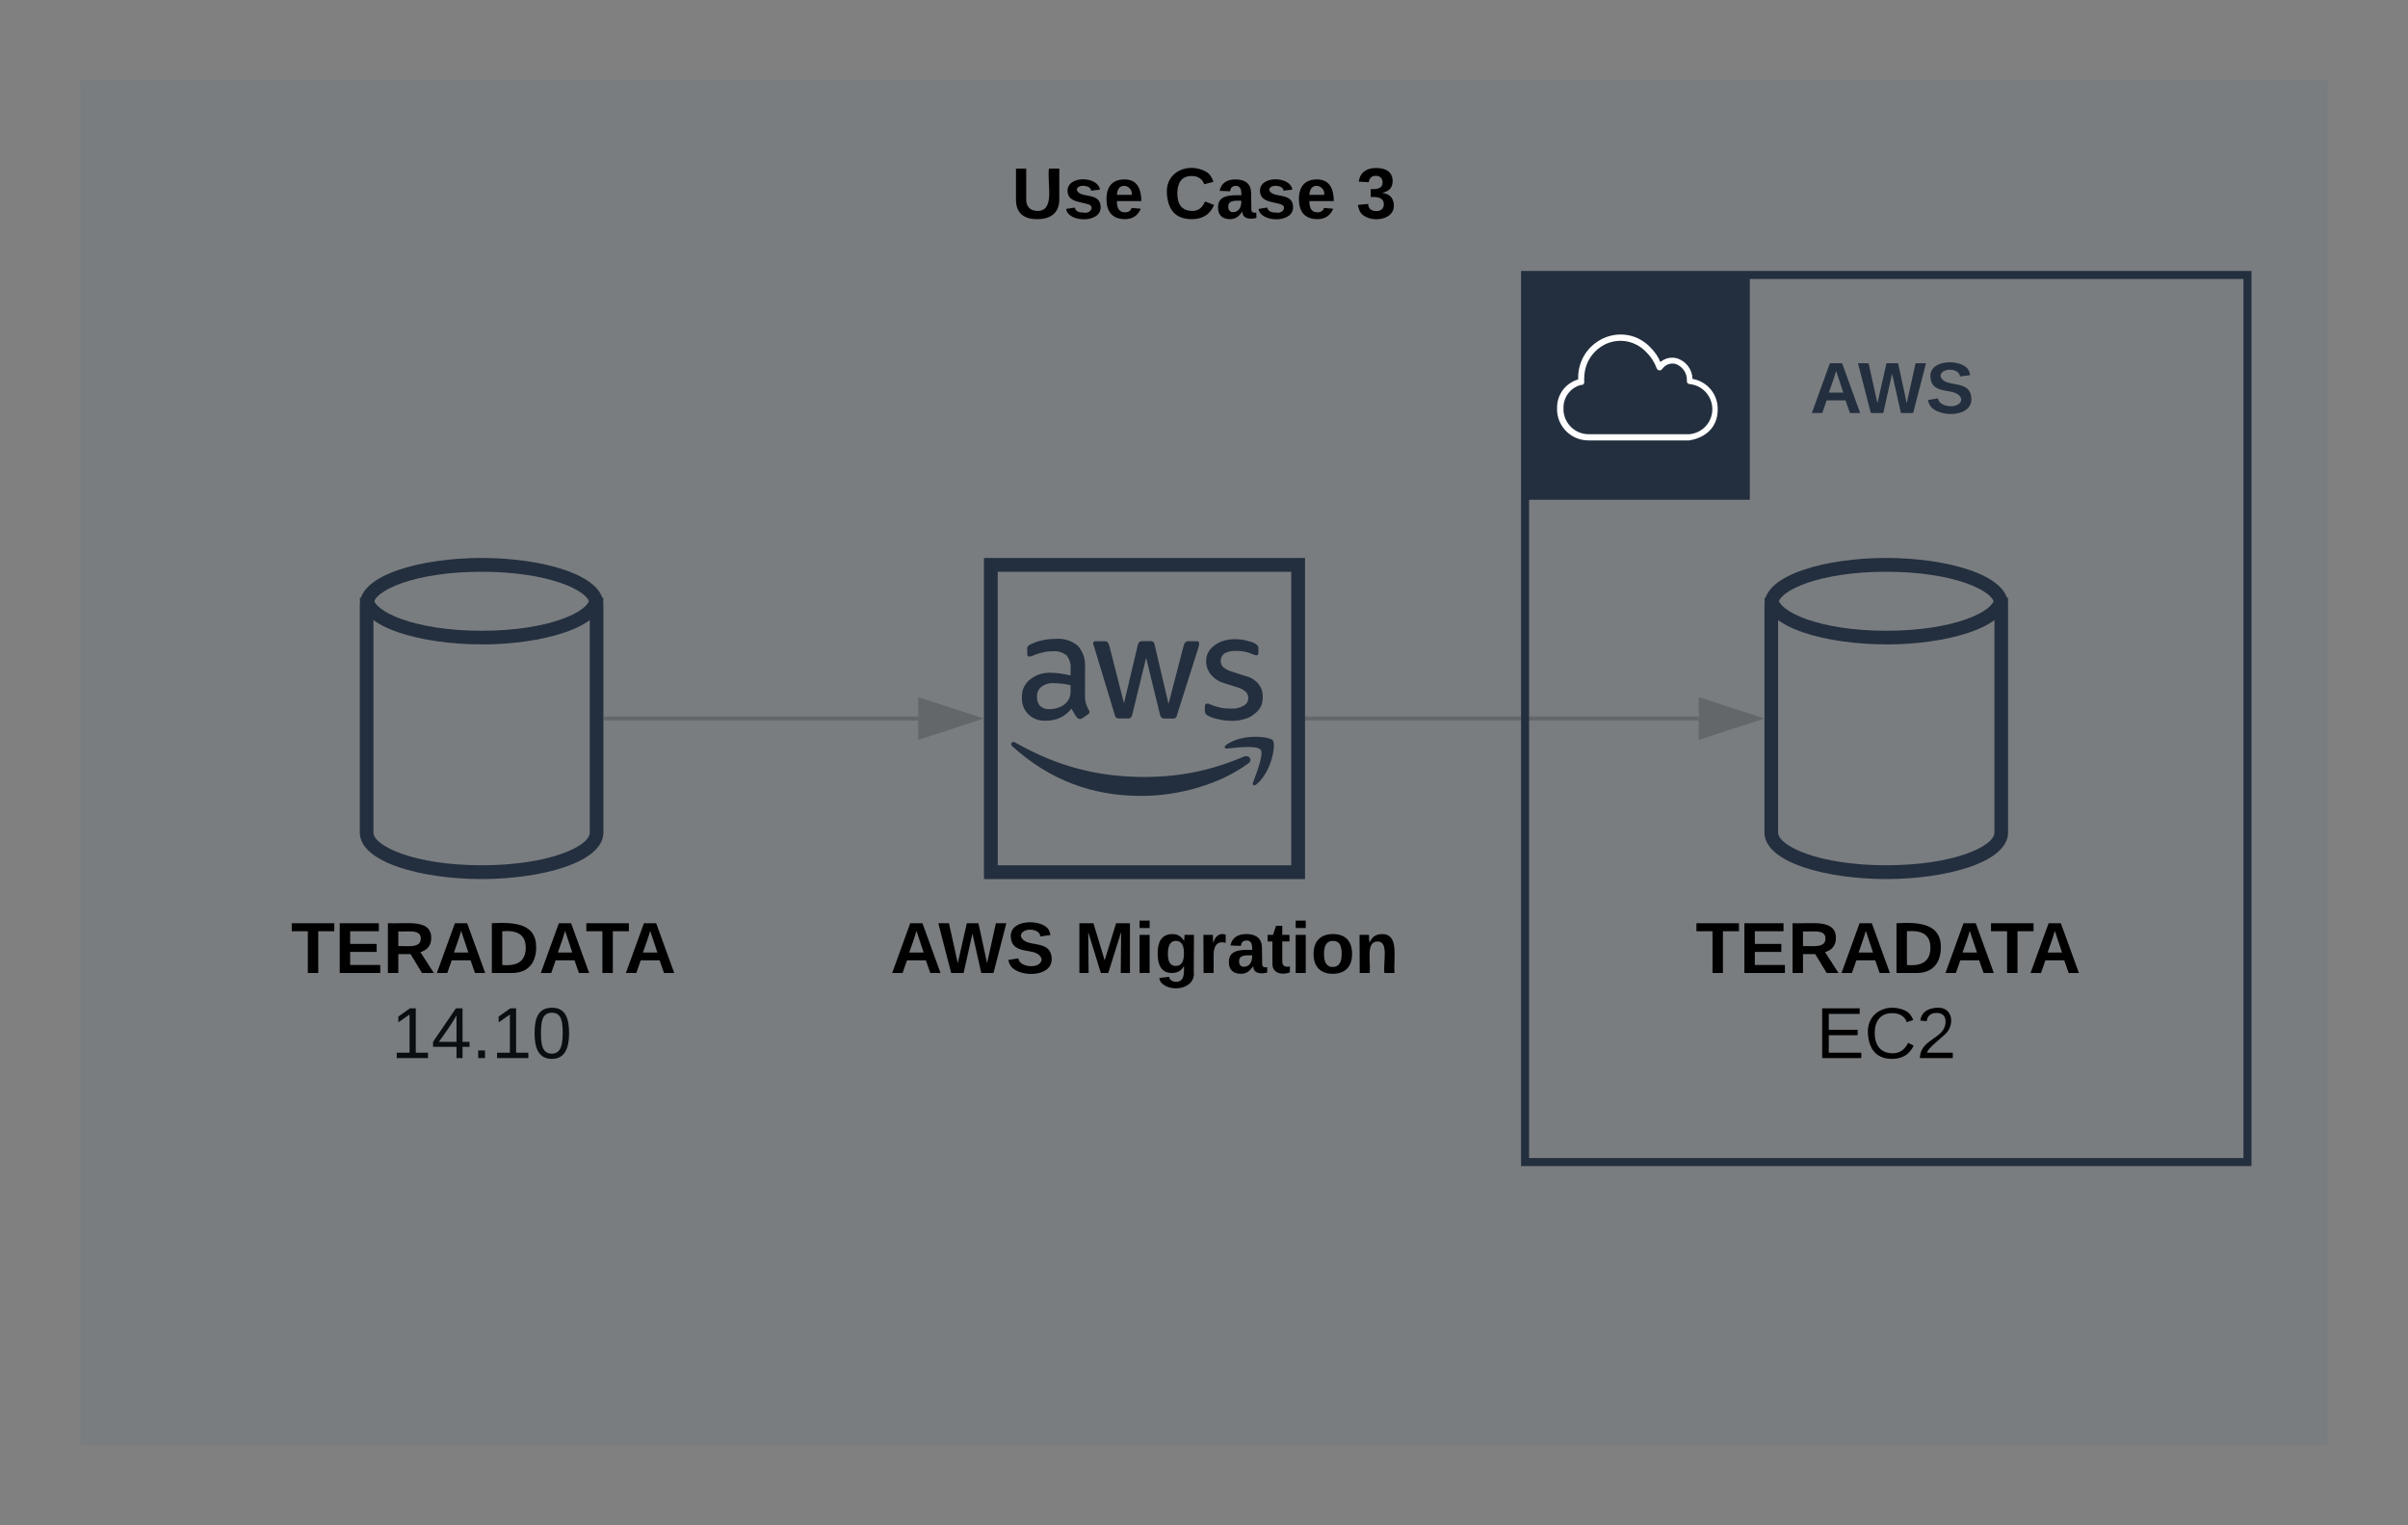 <svg xmlns="http://www.w3.org/2000/svg" xmlns:xlink="http://www.w3.org/1999/xlink" xmlns:lucid="lucid" width="600" height="380"><rect width="100%" height="100%" fill="#808080" stroke="none"/><g transform="translate(-60 -180)" lucid:page-tab-id="CFRzE~qEaxOQ"><path d="M210.85 359h77.94" stroke="#666" fill="none"/><path d="M210.86 359.5h-.5v-1h.5z" fill="#666"/><path d="M303.56 359l-14.27 4.64v-9.28z" stroke="#666" fill="#666"/><path d="M385.67 359h97.6" stroke="#666" fill="none"/><path d="M385.7 359.5h-.52v-1h.5z" fill="#666"/><path d="M498.03 359l-14.26 4.64v-9.28z" stroke="#666" fill="#666"/><path d="M105 420h150v40H105z" fill="none"/><use xlink:href="#a" transform="matrix(1,0,0,1,105,420) translate(52.5 23.6)"/><path d="M80 200h560v340H80z" fill="#5a6c86" fill-opacity=".13"/><use xlink:href="#b" transform="matrix(1,0,0,1,80,220) translate(232.05 14.4)"/><use xlink:href="#c" transform="matrix(1,0,0,1,80,220) translate(270 14.4)"/><use xlink:href="#d" transform="matrix(1,0,0,1,80,220) translate(317.95 14.4)"/><path d="M180 399c-14.75 0-30.35-4.08-30.35-11.6v-56.8c0-7.52 15.6-11.6 30.35-11.6 14.7 0 30.35 4.08 30.35 11.6v56.8c0 7.52-15.66 11.6-30.35 11.6zm0-76.56c-16.7 0-26.95 4.72-26.95 8.16v56.8c0 3.36 10.2 8.16 26.95 8.16s26.95-4.72 26.95-8.16v-56.8c0-3.44-10.26-8.16-26.95-8.16z" stroke="#fff" stroke-opacity="0" fill="#232f3e"/><path d="M180 340.53c-14.75 0-30.35-4.07-30.35-11.62h3.4c0 3.4 10.2 8.23 26.95 8.23s26.95-4.78 26.95-8.22h3.4c0 7.56-15.66 11.63-30.35 11.63z" stroke="#fff" stroke-opacity="0" fill="#232f3e"/><use xlink:href="#e" transform="matrix(1,0,0,1,119.65,408) translate(12.85 14.4)"/><path d="M385.17 399h-80v-80h80zm-76.56-3.44h73.13v-73.12H308.6z" stroke="#fff" stroke-opacity="0" fill="#232f3e"/><path d="M330.35 353.37c0 .7.06 1.27.24 1.94.23.58.4 1.06.7 1.57.13.16.13.3.2.5-.07.28-.2.5-.5.65l-1.3.9c-.2.12-.37.18-.6.2-.25-.02-.5-.12-.67-.3-.3-.33-.54-.64-.72-1.03-.23-.36-.47-.8-.7-1.26-1.63 2-3.8 3.03-6.37 3-1.68.1-3.18-.42-4.38-1.57-1.14-1.16-1.68-2.58-1.62-4.2-.06-1.78.6-3.3 1.98-4.46 1.57-1.24 3.3-1.8 5.35-1.7.78.03 1.5.07 2.28.17.84.13 1.74.3 2.52.5v-1.6c.12-1.3-.24-2.42-1.02-3.42-1.08-.8-2.22-1.15-3.54-1-.85 0-1.57.07-2.35.28-.84.2-1.56.4-2.34.74-.3.12-.47.2-.77.28h-.36c-.3 0-.42-.24-.42-.7v-1.06c-.06-.3 0-.52.12-.77.18-.2.36-.35.6-.47.96-.43 1.74-.74 2.76-.98 1.2-.3 2.22-.4 3.42-.4 2.1-.22 4.02.34 5.7 1.7 1.32 1.5 1.92 3.3 1.8 5.34zm-8.82 3.3c.78 0 1.5-.13 2.22-.4.84-.28 1.5-.7 2.1-1.4.36-.4.6-.83.72-1.36.18-.65.24-1.22.18-1.9v-.9c-.66-.18-1.26-.28-1.98-.37-.72-.08-1.32-.12-2.04-.14-1.2-.1-2.28.2-3.24.9-.8.63-1.15 1.5-1.1 2.5-.05.87.2 1.65.8 2.3.65.58 1.43.82 2.33.76zm17.45 2.33c-.3.02-.54-.04-.84-.2-.24-.25-.36-.52-.42-.85l-5.1-16.83c-.12-.3-.18-.54-.24-.84 0-.27.18-.5.42-.54H335.08c.3-.02.6.04.84.2.24.27.36.54.48.9l3.66 14.35 3.42-14.4c.06-.34.18-.6.42-.87.3-.17.54-.23.84-.2h1.74c.3-.03.6.03.9.2.18.26.36.53.36.88l3.42 14.57 3.78-14.56c.06-.34.24-.6.48-.87.24-.17.54-.23.84-.2h1.98c.3-.03.54.16.54.42v.49l-.12.52-5.34 16.8c-.06.36-.18.63-.42.87-.3.17-.6.23-.9.17h-1.74c-.3.04-.6-.04-.84-.23-.24-.24-.36-.53-.42-.88l-3.42-14.02-3.42 14c-.06.36-.18.65-.42.9-.24.18-.54.26-.84.22zm27.95.57c-1.2 0-2.22-.1-3.42-.4-.9-.17-1.67-.44-2.5-.85-.25-.14-.5-.33-.67-.6-.06-.22-.12-.4-.12-.63V356c0-.46.2-.7.5-.7h.4l.55.24c.84.34 1.56.57 2.4.75.9.18 1.68.24 2.58.24 1.2.08 2.16-.14 3.18-.7.8-.43 1.2-1.12 1.2-1.94 0-.6-.17-1.1-.6-1.52-.65-.57-1.3-.92-2.15-1.15l-3.18-1c-1.38-.4-2.46-1.08-3.42-2.2-.72-.93-1.14-1.96-1.14-3.17-.05-.88.13-1.63.55-2.4.42-.7.9-1.22 1.56-1.7.73-.55 1.45-.9 2.3-1.14.95-.27 1.8-.37 2.75-.37.48 0 .96.02 1.44.08.47 0 .95.17 1.43.27.42.1.78.18 1.26.33.3.1.53.22.9.4.23.13.4.3.65.52.12.22.18.45.18.72v1.02c0 .46-.18.7-.48.7-.36-.05-.6-.14-.9-.28-1.38-.6-2.64-.86-4.14-.84-1.07-.06-1.97.14-2.93.6-.06.08-.18.14-.24.22-.9.86-.96 2.27-.12 3.2.73.6 1.5.96 2.4 1.2l3.07 1c1.44.34 2.52 1 3.42 2.1.7.9 1 1.88 1 3.03 0 .92-.1 1.7-.47 2.52-.48.8-.96 1.4-1.74 1.92-.73.6-1.5.97-2.4 1.2-1.03.32-2 .44-3.07.44zM371.04 370.18c-7.15 5.3-17.53 8.1-26.47 8.1-12.47.06-23.08-4-32.32-12.34-.72-.6 0-1.42.7-.97 10.33 5.9 20.46 8.6 32.33 8.6 8.95-.06 16.52-1.62 24.7-5.1 1.24-.47 2.25.85 1.06 1.7z" stroke="#fff" stroke-opacity="0" fill="#232f3e"/><path d="M374.1 366.78c-.9-1.17-6.05-.54-8.36-.28-.7.1-.8-.52-.17-.97 4.1-2.87 10.8-2.04 11.6-1.08.78.95-.22 7.7-4.07 10.93-.57.5-1.14.23-.88-.44.8-2.16 2.72-7 1.9-8.16z" stroke="#fff" stroke-opacity="0" fill="#232f3e"/><use xlink:href="#f" transform="matrix(1,0,0,1,275.175,408) translate(6.675 14.4)"/><use xlink:href="#g" transform="matrix(1,0,0,1,275.175,408) translate(52.575 14.4)"/><path d="M455 420h150v40H455z" fill="none"/><use xlink:href="#h" transform="matrix(1,0,0,1,455,420) translate(57.525 23.6)"/><path d="M530 399c-14.75 0-30.35-4.08-30.35-11.6v-56.8c0-7.52 15.6-11.6 30.35-11.6 14.7 0 30.35 4.08 30.35 11.6v56.8c0 7.52-15.66 11.6-30.35 11.6zm0-76.56c-16.7 0-26.95 4.72-26.95 8.16v56.8c0 3.36 10.2 8.16 26.95 8.16s26.95-4.72 26.95-8.16v-56.8c0-3.44-10.26-8.16-26.95-8.16z" stroke="#fff" stroke-opacity="0" fill="#232f3e"/><path d="M530 340.53c-14.75 0-30.35-4.07-30.35-11.62h3.4c0 3.4 10.2 8.23 26.95 8.23s26.95-4.78 26.95-8.22h3.4c0 7.56-15.66 11.63-30.35 11.63z" stroke="#fff" stroke-opacity="0" fill="#232f3e"/><use xlink:href="#e" transform="matrix(1,0,0,1,469.65,408) translate(12.85 14.4)"/><path d="M440 248.5h180v221H440z" stroke="#232f3e" stroke-width="2" fill="#fff" fill-opacity="0"/><path d="M440 248.5h56v56h-56v-56z" stroke="#fff" stroke-opacity="0" fill="#232f3e"/><path d="M480.88 289.72h-25c-4.13.05-7.57-3.1-7.9-7.2v-.64c-.15-3.4 1.97-6.38 5.25-7.36v-.66c.12-4.22 2.44-7.75 6.24-9.57 4.12-1.86 8.73-.96 11.8 2.3 1.1 1.1 1.85 2.2 2.45 3.6 1.2-1 2.72-1.32 4.24-.9 2.24.8 3.68 2.74 3.76 5.1 3.68.65 6.32 3.8 6.28 7.56 0 7.07-7.04 7.73-7.12 7.76zm-26.7-13.88c-2.83.6-4.75 3.14-4.6 6.04v.53c.3 3.33 3.1 5.84 6.4 5.76h24.98c3.04-.3 5.4-2.64 5.68-5.7.28-3.43-2.24-6.5-5.68-6.78-.44-.05-.72-.44-.64-.87.08-1.83-1-3.44-2.72-4.13-1.32-.37-2.64.13-3.44 1.24-.2.25-.44.38-.76.33-.28-.05-.48-.24-.6-.5-.6-1.6-1.4-2.85-2.6-4.04-2.68-2.8-6.6-3.6-10.13-2-3.24 1.6-5.2 4.63-5.32 8.24-.04.4-.04.74 0 1.14.04.4-.2.76-.6.84z" stroke="#fff" stroke-opacity="0" fill="#fff"/><g><use xlink:href="#i" transform="matrix(1,0,0,1,511,268.5) translate(0 14.4)"/></g><defs><path d="M27 0v-27h64v-190l-56 39v-29l58-41h29v221h61V0H27" id="j"/><path d="M155-56V0h-30v-56H8v-25l114-167h33v167h35v25h-35zm-30-156c-27 46-58 90-88 131h88v-131" id="k"/><path d="M33 0v-38h34V0H33" id="l"/><path d="M101-251c68 0 85 55 85 127S166 4 100 4C33 4 14-52 14-124c0-73 17-127 87-127zm-1 229c47 0 54-49 54-102s-4-102-53-102c-51 0-55 48-55 102 0 53 5 102 54 102" id="m"/><g id="a"><use transform="matrix(0.05,0,0,0.05,0,0)" xlink:href="#j"/><use transform="matrix(0.05,0,0,0.05,10,0)" xlink:href="#k"/><use transform="matrix(0.05,0,0,0.05,20,0)" xlink:href="#l"/><use transform="matrix(0.05,0,0,0.05,25,0)" xlink:href="#j"/><use transform="matrix(0.05,0,0,0.05,35,0)" xlink:href="#m"/></g><path d="M238-95c0 69-44 99-111 99C63 4 22-25 22-93v-155h51v151c-1 38 19 59 55 60 90 1 49-130 58-211h52v153" id="n"/><path d="M137-138c1-29-70-34-71-4 15 46 118 7 119 86 1 83-164 76-172 9l43-7c4 19 20 25 44 25 33 8 57-30 24-41C81-84 22-81 20-136c-2-80 154-74 161-7" id="o"/><path d="M185-48c-13 30-37 53-82 52C43 2 14-33 14-96s30-98 90-98c62 0 83 45 84 108H66c0 31 8 55 39 56 18 0 30-7 34-22zm-45-69c5-46-57-63-70-21-2 6-4 13-4 21h74" id="p"/><g id="b"><use transform="matrix(0.05,0,0,0.05,0,0)" xlink:href="#n"/><use transform="matrix(0.05,0,0,0.05,12.95,0)" xlink:href="#o"/><use transform="matrix(0.05,0,0,0.05,22.95,0)" xlink:href="#p"/></g><path d="M67-125c0 53 21 87 73 88 37 1 54-22 65-47l45 17C233-25 199 4 140 4 58 4 20-42 15-125 8-235 124-281 211-232c18 10 29 29 36 50l-46 12c-8-25-30-41-62-41-52 0-71 34-72 86" id="q"/><path d="M133-34C117-15 103 5 69 4 32 3 11-16 11-54c-1-60 55-63 116-61 1-26-3-47-28-47-18 1-26 9-28 27l-52-2c7-38 36-58 82-57s74 22 75 68l1 82c-1 14 12 18 25 15v27c-30 8-71 5-69-32zm-48 3c29 0 43-24 42-57-32 0-66-3-65 30 0 17 8 27 23 27" id="r"/><g id="c"><use transform="matrix(0.05,0,0,0.05,0,0)" xlink:href="#q"/><use transform="matrix(0.05,0,0,0.05,12.95,0)" xlink:href="#r"/><use transform="matrix(0.05,0,0,0.05,22.95,0)" xlink:href="#o"/><use transform="matrix(0.05,0,0,0.05,32.95,0)" xlink:href="#p"/></g><path d="M128-127c34 4 56 21 59 58 7 91-148 94-172 28-4-9-6-17-7-26l51-5c1 24 16 35 40 36 23 0 39-12 38-36-1-31-31-36-65-34v-40c32 2 59-3 59-33 0-20-13-33-34-33s-33 13-35 32l-50-3c6-44 37-68 86-68 50 0 83 20 83 66 0 35-22 52-53 58" id="s"/><use transform="matrix(0.05,0,0,0.05,0,0)" xlink:href="#s" id="d"/><path d="M136-208V0H84v-208H4v-40h212v40h-80" id="t"/><path d="M24 0v-248h195v40H76v63h132v40H76v65h150V0H24" id="u"/><path d="M240-174c0 40-23 61-54 70L253 0h-59l-57-94H76V0H24v-248c93 4 217-23 216 74zM76-134c48-2 112 12 112-38 0-48-66-32-112-35v73" id="v"/><path d="M199 0l-22-63H83L61 0H9l90-248h61L250 0h-51zm-33-102l-36-108c-10 38-24 72-36 108h72" id="w"/><path d="M24-248c120-7 223 5 221 122C244-46 201 0 124 0H24v-248zM76-40c74 7 117-18 117-86 0-67-45-88-117-82v168" id="x"/><g id="e"><use transform="matrix(0.05,0,0,0.05,0,0)" xlink:href="#t"/><use transform="matrix(0.05,0,0,0.05,10.95,0)" xlink:href="#u"/><use transform="matrix(0.05,0,0,0.05,22.95,0)" xlink:href="#v"/><use transform="matrix(0.05,0,0,0.05,35.9,0)" xlink:href="#w"/><use transform="matrix(0.05,0,0,0.05,48.85,0)" xlink:href="#x"/><use transform="matrix(0.05,0,0,0.05,61.8,0)" xlink:href="#w"/><use transform="matrix(0.05,0,0,0.05,73.4,0)" xlink:href="#t"/><use transform="matrix(0.05,0,0,0.05,83,0)" xlink:href="#w"/></g><path d="M275 0h-61l-44-196L126 0H64L0-248h53L97-49l45-199h58l43 199 44-199h52" id="y"/><path d="M169-182c-1-43-94-46-97-3 18 66 151 10 154 114 3 95-165 93-204 36-6-8-10-19-12-30l50-8c3 46 112 56 116 5-17-69-150-10-154-114-4-87 153-88 188-35 5 8 8 18 10 28" id="z"/><g id="f"><use transform="matrix(0.05,0,0,0.05,0,0)" xlink:href="#w"/><use transform="matrix(0.05,0,0,0.05,11.95,0)" xlink:href="#y"/><use transform="matrix(0.05,0,0,0.05,28.9,0)" xlink:href="#z"/></g><path d="M230 0l2-204L168 0h-37L68-204 70 0H24v-248h70l56 185 57-185h69V0h-46" id="A"/><path d="M25-224v-37h50v37H25zM25 0v-190h50V0H25" id="B"/><path d="M195-6C206 82 75 100 31 46c-4-6-6-13-8-21l49-6c3 16 16 24 34 25 40 0 42-37 40-79-11 22-30 35-61 35-53 0-70-43-70-97 0-56 18-96 73-97 30 0 46 14 59 34l2-30h47zm-90-29c32 0 41-27 41-63 0-35-9-62-40-62-32 0-39 29-40 63 0 36 9 62 39 62" id="C"/><path d="M135-150c-39-12-60 13-60 57V0H25l-1-190h47c2 13-1 29 3 40 6-28 27-53 61-41v41" id="D"/><path d="M115-3C79 11 28 4 28-45v-112H4v-33h27l15-45h31v45h36v33H77v99c-1 23 16 31 38 25v30" id="E"/><path d="M110-194c64 0 96 36 96 99 0 64-35 99-97 99-61 0-95-36-95-99 0-62 34-99 96-99zm-1 164c35 0 45-28 45-65 0-40-10-65-43-65-34 0-45 26-45 65 0 36 10 65 43 65" id="F"/><path d="M135-194c87-1 58 113 63 194h-50c-7-57 23-157-34-157-59 0-34 97-39 157H25l-1-190h47c2 12-1 28 3 38 12-26 28-41 61-42" id="G"/><g id="g"><use transform="matrix(0.05,0,0,0.05,0,0)" xlink:href="#A"/><use transform="matrix(0.05,0,0,0.05,14.95,0)" xlink:href="#B"/><use transform="matrix(0.05,0,0,0.05,19.95,0)" xlink:href="#C"/><use transform="matrix(0.05,0,0,0.05,30.9,0)" xlink:href="#D"/><use transform="matrix(0.05,0,0,0.05,37.9,0)" xlink:href="#r"/><use transform="matrix(0.05,0,0,0.05,47.9,0)" xlink:href="#E"/><use transform="matrix(0.05,0,0,0.05,53.85,0)" xlink:href="#B"/><use transform="matrix(0.05,0,0,0.05,58.85,0)" xlink:href="#F"/><use transform="matrix(0.05,0,0,0.05,69.8,0)" xlink:href="#G"/></g><path d="M30 0v-248h187v28H63v79h144v27H63v87h162V0H30" id="H"/><path d="M212-179c-10-28-35-45-73-45-59 0-87 40-87 99 0 60 29 101 89 101 43 0 62-24 78-52l27 14C228-24 195 4 139 4 59 4 22-46 18-125c-6-104 99-153 187-111 19 9 31 26 39 46" id="I"/><path d="M101-251c82-7 93 87 43 132L82-64C71-53 59-42 53-27h129V0H18c2-99 128-94 128-182 0-28-16-43-45-43s-46 15-49 41l-32-3c6-41 34-60 81-64" id="J"/><g id="h"><use transform="matrix(0.05,0,0,0.05,0,0)" xlink:href="#H"/><use transform="matrix(0.05,0,0,0.05,12,0)" xlink:href="#I"/><use transform="matrix(0.05,0,0,0.05,24.95,0)" xlink:href="#J"/></g><path fill="#232f3e" d="M199 0l-22-63H83L61 0H9l90-248h61L250 0h-51zm-33-102l-36-108c-10 38-24 72-36 108h72" id="K"/><path fill="#232f3e" d="M275 0h-61l-44-196L126 0H64L0-248h53L97-49l45-199h58l43 199 44-199h52" id="L"/><path fill="#232f3e" d="M169-182c-1-43-94-46-97-3 18 66 151 10 154 114 3 95-165 93-204 36-6-8-10-19-12-30l50-8c3 46 112 56 116 5-17-69-150-10-154-114-4-87 153-88 188-35 5 8 8 18 10 28" id="M"/><g id="i"><use transform="matrix(0.05,0,0,0.05,0,0)" xlink:href="#K"/><use transform="matrix(0.05,0,0,0.05,11.95,0)" xlink:href="#L"/><use transform="matrix(0.05,0,0,0.05,28.9,0)" xlink:href="#M"/></g></defs></g></svg>